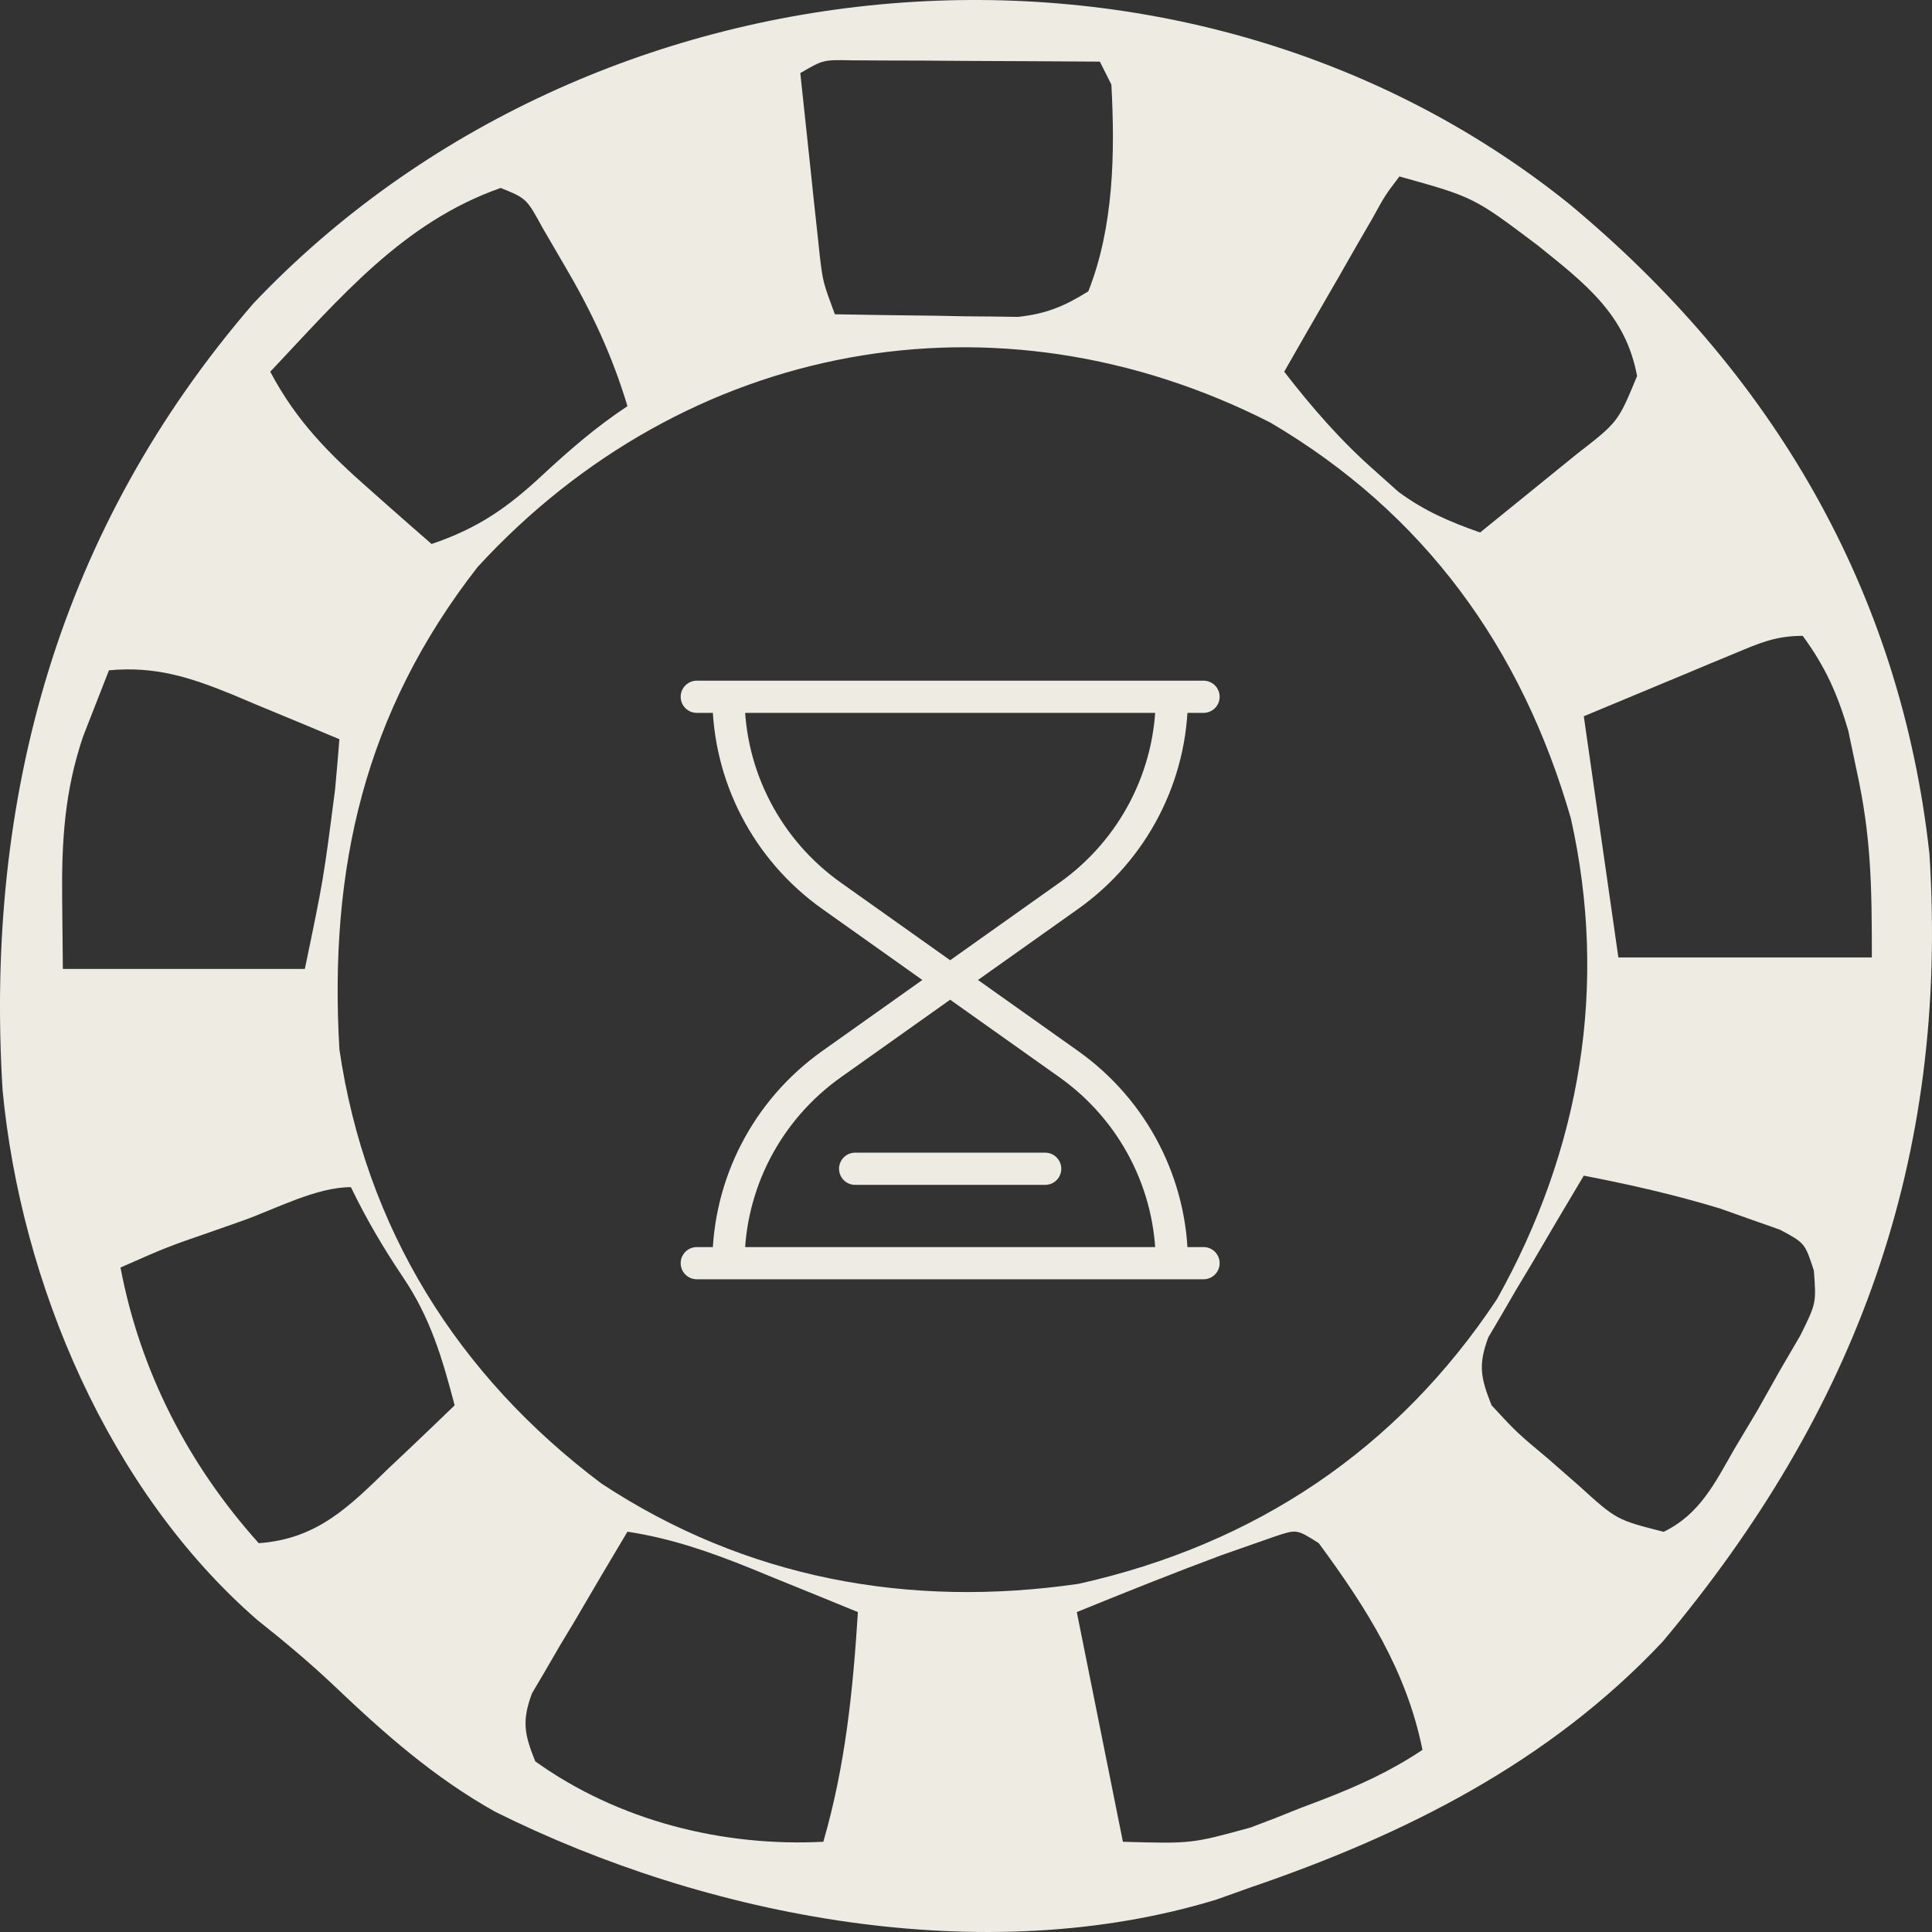 <svg width="60" height="60" viewBox="0 0 60 60" fill="none" xmlns="http://www.w3.org/2000/svg">
<rect x="0" y="0" width="60" height="60" fill="#333333" stroke="none"/>
<path d="M48.674 6.285C55.016 11.526 59.023 18.319 59.921 26.524C60.525 36.003 57.658 43.806 51.635 50.984C48.105 54.738 43.625 56.982 38.809 58.625C38.469 58.746 38.13 58.867 37.78 58.992C30.563 61.2 21.964 59.552 15.371 56.262C13.473 55.196 11.952 53.853 10.382 52.358C9.61 51.627 8.823 50.97 7.991 50.31C3.376 46.295 0.65 39.851 0.08 33.854C-0.476 24.736 1.833 16.415 7.868 9.425C18.348 -1.621 36.627 -3.332 48.674 6.285ZM24.854 2.27C24.964 3.318 25.076 4.366 25.189 5.413C25.22 5.711 25.251 6.008 25.283 6.314C25.33 6.744 25.33 6.744 25.378 7.182C25.406 7.445 25.434 7.708 25.463 7.98C25.559 8.763 25.559 8.763 25.927 9.76C26.971 9.78 28.014 9.794 29.058 9.805C29.353 9.811 29.648 9.817 29.953 9.823C30.239 9.825 30.525 9.828 30.819 9.83C31.213 9.836 31.213 9.836 31.614 9.841C32.49 9.747 33.055 9.513 33.799 9.047C34.591 7.045 34.629 4.752 34.515 2.627C34.397 2.392 34.279 2.156 34.157 1.914C32.741 1.903 31.324 1.897 29.908 1.891C29.504 1.888 29.101 1.885 28.685 1.882C28.3 1.881 27.915 1.88 27.518 1.879C26.984 1.876 26.984 1.876 26.439 1.873C25.566 1.855 25.566 1.855 24.854 2.27ZM43.461 5.48C43.021 6.056 43.021 6.056 42.608 6.807C42.449 7.08 42.29 7.354 42.126 7.636C41.961 7.925 41.797 8.214 41.627 8.512C41.459 8.801 41.292 9.09 41.12 9.388C40.705 10.106 40.292 10.824 39.882 11.544C40.761 12.677 41.645 13.695 42.723 14.642C42.955 14.85 43.187 15.057 43.426 15.271C44.238 15.87 45.016 16.203 45.966 16.537C46.607 16.018 47.248 15.497 47.889 14.977C48.246 14.687 48.603 14.398 48.971 14.099C50.251 13.107 50.251 13.107 50.841 11.678C50.486 9.764 49.236 8.813 47.755 7.62C45.766 6.122 45.766 6.122 43.461 5.48ZM15.55 5.837C12.51 6.903 10.553 9.261 8.393 11.544C9.205 13.077 10.202 14.079 11.502 15.222C11.685 15.384 11.868 15.546 12.056 15.713C12.503 16.109 12.953 16.502 13.403 16.894C14.834 16.41 15.747 15.779 16.847 14.754C17.712 13.953 18.501 13.268 19.486 12.614C19.005 11.016 18.366 9.66 17.518 8.222C17.3 7.848 17.083 7.475 16.858 7.09C16.353 6.163 16.353 6.163 15.55 5.837ZM14.834 17.607C11.318 22.116 10.215 26.96 10.54 32.587C11.354 38.139 14.205 42.713 18.681 46.074C23.152 49.02 28.226 49.954 33.497 49.187C38.973 47.966 43.389 45.021 46.49 40.345C49.086 35.71 49.952 30.618 48.783 25.41C47.255 20.122 44.241 15.943 39.455 13.125C30.938 8.786 21.28 10.594 14.834 17.607ZM53.869 20.294C53.623 20.395 53.378 20.496 53.126 20.601C52.814 20.731 52.503 20.861 52.183 20.996C51.194 21.408 50.205 21.82 49.186 22.244C49.54 24.716 49.895 27.188 50.26 29.734C52.857 29.734 55.455 29.734 58.132 29.734C58.132 27.537 58.113 25.995 57.662 23.938C57.531 23.317 57.531 23.317 57.398 22.684C57.063 21.547 56.685 20.702 55.985 19.747C55.143 19.747 54.645 19.97 53.869 20.294ZM3.384 20.817C3.214 21.251 3.044 21.685 2.869 22.133C2.774 22.377 2.678 22.621 2.58 22.872C2.009 24.563 1.912 26.104 1.93 27.884C1.937 28.612 1.945 29.34 1.952 30.091C4.432 30.091 6.912 30.091 9.467 30.091C10.048 27.299 10.048 27.299 10.406 24.518C10.433 24.219 10.46 23.92 10.487 23.612C10.505 23.396 10.522 23.18 10.54 22.957C9.685 22.597 8.827 22.241 7.968 21.887C7.727 21.785 7.486 21.683 7.238 21.578C5.907 21.034 4.828 20.683 3.384 20.817ZM49.186 36.511C48.636 37.429 48.093 38.351 47.553 39.275C47.397 39.535 47.24 39.796 47.079 40.064C46.932 40.317 46.786 40.569 46.635 40.83C46.498 41.062 46.361 41.293 46.221 41.532C45.899 42.396 45.986 42.796 46.323 43.644C47.108 44.491 47.108 44.491 48.068 45.294C48.384 45.571 48.701 45.848 49.027 46.133C50.2 47.199 50.2 47.199 51.667 47.572C52.795 47.022 53.257 46.054 53.86 45.004C54.221 44.401 54.221 44.401 54.588 43.785C54.813 43.386 55.038 42.986 55.269 42.574C55.483 42.208 55.696 41.842 55.916 41.464C56.407 40.469 56.407 40.469 56.331 39.458C56.052 38.603 56.052 38.603 55.28 38.19C54.981 38.084 54.682 37.979 54.375 37.871C54.054 37.757 53.734 37.644 53.404 37.527C52.008 37.104 50.619 36.787 49.186 36.511ZM7.521 37.915C7.239 38.014 6.956 38.114 6.665 38.216C5.178 38.73 5.178 38.73 3.742 39.364C4.348 42.57 5.844 45.488 8.036 47.925C9.857 47.793 10.834 46.796 12.084 45.584C12.28 45.398 12.477 45.213 12.68 45.022C13.162 44.566 13.641 44.105 14.119 43.644C13.735 42.175 13.364 40.915 12.508 39.654C11.901 38.748 11.371 37.851 10.898 36.868C9.812 36.868 8.556 37.549 7.521 37.915ZM19.486 47.568C18.936 48.486 18.393 49.408 17.854 50.332C17.697 50.592 17.54 50.852 17.379 51.121C17.233 51.373 17.086 51.626 16.935 51.887C16.798 52.118 16.662 52.35 16.521 52.589C16.202 53.447 16.285 53.86 16.623 54.701C19.198 56.544 22.431 57.358 25.569 57.198C26.255 54.829 26.487 52.522 26.643 50.065C25.786 49.713 24.929 49.364 24.071 49.017C23.83 48.918 23.589 48.819 23.34 48.717C22.062 48.2 20.859 47.778 19.486 47.568ZM39.592 47.717C39.333 47.807 39.075 47.898 38.809 47.991C38.525 48.091 38.242 48.19 37.949 48.292C36.435 48.855 34.938 49.455 33.441 50.065C33.914 52.419 34.386 54.773 34.873 57.198C37.006 57.258 37.006 57.258 38.837 56.755C39.205 56.615 39.205 56.615 39.581 56.472C39.951 56.324 39.951 56.324 40.33 56.172C40.583 56.076 40.835 55.98 41.096 55.881C42.212 55.449 43.176 55.009 44.176 54.345C43.684 51.891 42.432 49.931 40.956 47.925C40.271 47.489 40.271 47.489 39.592 47.717Z" fill="#EDEBE2"/>
<path d="M32.459 36.297H26.557M37.377 21.639H36.393M36.393 21.639H22.623M36.393 21.639C36.393 24.092 35.201 26.394 33.192 27.82L29.508 30.434M22.623 21.639H21.639M22.623 21.639C22.623 24.092 23.815 26.394 25.825 27.82L29.508 30.434M29.508 30.434L33.192 33.048C35.201 34.474 36.393 36.776 36.393 39.229M29.508 30.434L25.825 33.048C23.815 34.474 22.623 36.776 22.623 39.229M37.377 39.229H36.393M36.393 39.229H22.623M22.623 39.229H21.639" stroke="#EDEBE2" stroke-linecap="round" stroke-linejoin="round"/>
</svg>
